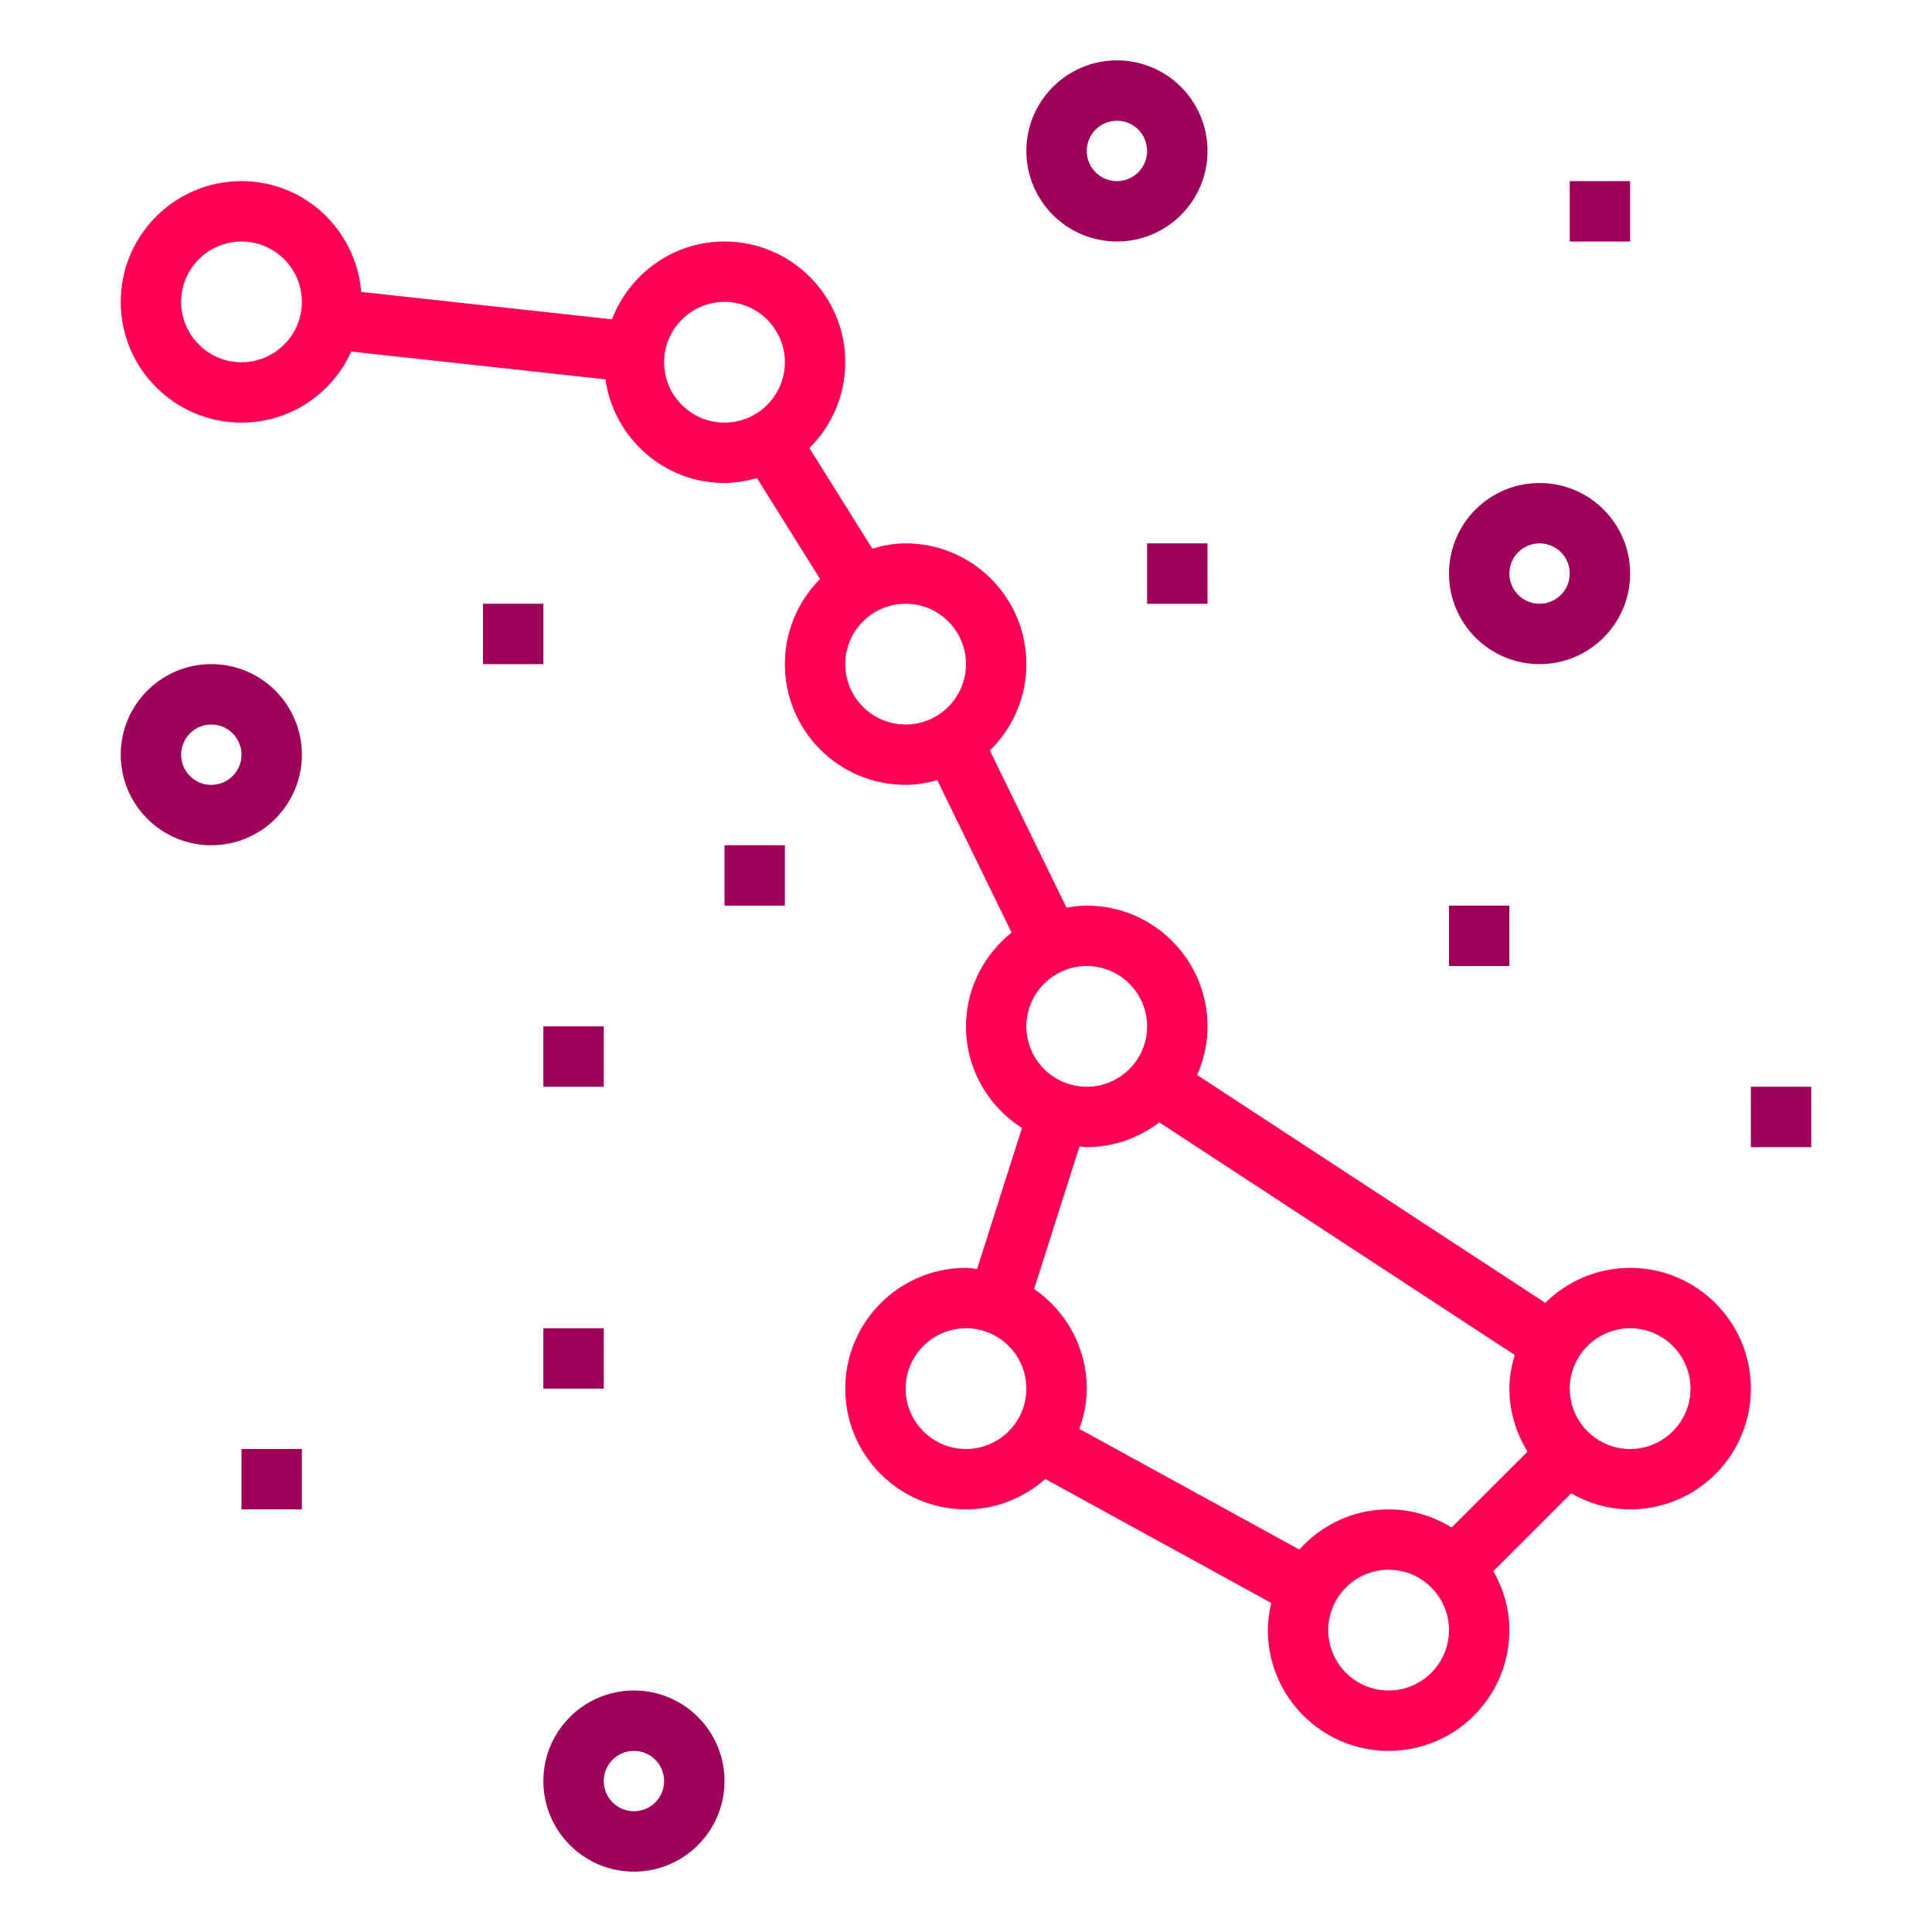 <svg width="800" height="800" viewBox="0 0 800 800" fill="none" xmlns="http://www.w3.org/2000/svg">
<path d="M125 600V625H100V600H125ZM250 425H225V450H250V425ZM325 350H300V375H325V350ZM225 250H200V275H225V250ZM250 550H225V575H250V550ZM625 375H600V400H625V375ZM750 450H725V475H750V450ZM675 75H650V100H675V75ZM500 225H475V250H500V225ZM450 62.5C450 69.4 455.6 75 462.5 75C469.4 75 475 69.4 475 62.5C475 55.6 469.4 50 462.5 50C455.6 50 450 55.6 450 62.5ZM462.5 25C483.2 25 500 41.775 500 62.5C500 83.225 483.2 100 462.5 100C441.8 100 425 83.225 425 62.5C425 41.775 441.8 25 462.5 25ZM625 237.5C625 244.4 630.6 250 637.5 250C644.4 250 650 244.4 650 237.5C650 230.6 644.4 225 637.5 225C630.6 225 625 230.6 625 237.5ZM637.5 200C658.2 200 675 216.775 675 237.5C675 258.225 658.2 275 637.5 275C616.8 275 600 258.225 600 237.5C600 216.775 616.8 200 637.5 200ZM75 312.5C75 319.4 80.6 325 87.5 325C94.4 325 100 319.4 100 312.5C100 305.6 94.4 300 87.5 300C80.6 300 75 305.6 75 312.5ZM87.5 275C108.2 275 125 291.775 125 312.5C125 333.225 108.2 350 87.5 350C66.8 350 50 333.225 50 312.5C50 291.775 66.8 275 87.5 275ZM250 737.5C250 744.4 255.6 750 262.5 750C269.4 750 275 744.4 275 737.5C275 730.6 269.4 725 262.5 725C255.6 725 250 730.6 250 737.5ZM262.5 700C283.2 700 300 716.775 300 737.5C300 758.225 283.2 775 262.5 775C241.8 775 225 758.225 225 737.5C225 716.775 241.8 700 262.5 700Z" fill="#9E0059"/>
<path d="M675 525C661.3 525 648.9 530.55 639.85 539.475L495.7 445.125C498.425 438.975 500 432.175 500 425C500 397.4 477.625 375 450 375C447.125 375 444.375 375.375 441.625 375.85L409.875 310.75C419.2 301.65 425 289.025 425 275C425 247.4 402.625 225 375 225C370.175 225 365.6 225.9 361.2 227.175L335.15 185.525C344.3 176.475 350 163.9 350 150C350 122.4 327.625 100 300 100C278.675 100 260.6 113.425 253.4 132.225L149.575 120.875C147.45 95.225 126.2 75 100 75C72.375 75 50 97.4 50 125C50 152.6 72.375 175 100 175C120.25 175 137.6 162.9 145.45 145.575L250.7 157.075C254.175 181.3 274.8 200 300 200C304.675 200 309.125 199.15 313.425 197.95L339.575 239.75C330.575 248.775 325 261.25 325 275C325 302.6 347.375 325 375 325C379.55 325 383.9 324.2 388.1 323.05L418.875 386.175C407.45 395.325 400 409.225 400 425C400 442.725 409.275 458.2 423.175 467.075L404.6 525.45C403.075 525.325 401.575 525 400 525C372.375 525 350 547.4 350 575C350 602.6 372.375 625 400 625C412.625 625 424.025 620.15 432.85 612.425L526.4 663.75C525.55 667.375 525 671.125 525 675C525 702.6 547.375 725 575 725C602.625 725 625 702.6 625 675C625 666.1 622.475 657.825 618.375 650.575L650.575 618.375C657.825 622.475 666.075 625 675 625C702.625 625 725 602.6 725 575C725 547.4 702.625 525 675 525ZM100 150C86.225 150 75 138.775 75 125C75 111.225 86.225 100 100 100C113.775 100 125 111.225 125 125C125 138.775 113.775 150 100 150ZM275 150C275 136.225 286.225 125 300 125C313.775 125 325 136.225 325 150C325 163.775 313.775 175 300 175C286.225 175 275 163.775 275 150ZM350 275C350 261.225 361.225 250 375 250C388.775 250 400 261.225 400 275C400 288.775 388.775 300 375 300C361.225 300 350 288.775 350 275ZM475 425C475 438.775 463.775 450 450 450C436.225 450 425 438.775 425 425C425 411.225 436.225 400 450 400C463.775 400 475 411.225 475 425ZM400 600C386.225 600 375 588.775 375 575C375 561.225 386.225 550 400 550C413.775 550 425 561.225 425 575C425 588.775 413.775 600 400 600ZM446.95 591.675C448.8 586.425 450 580.875 450 575C450 557.85 441.35 542.75 428.2 533.75L447 474.7C448 474.75 448.975 475 450 475C461.325 475 471.65 471.1 480.05 464.75L627.225 561.075C625.925 565.525 625 570.125 625 575C625 584.6 627.85 593.475 632.525 601.075L601.075 632.5C593.475 627.825 584.6 625 575 625C560.275 625 547.175 631.475 538.025 641.625L446.95 591.675ZM575 700C561.225 700 550 688.775 550 675C550 661.225 561.225 650 575 650C588.775 650 600 661.225 600 675C600 688.775 588.775 700 575 700ZM675 600C661.225 600 650 588.775 650 575C650 561.225 661.225 550 675 550C688.775 550 700 561.225 700 575C700 588.775 688.775 600 675 600Z" fill="#FF0054"/>
</svg>
